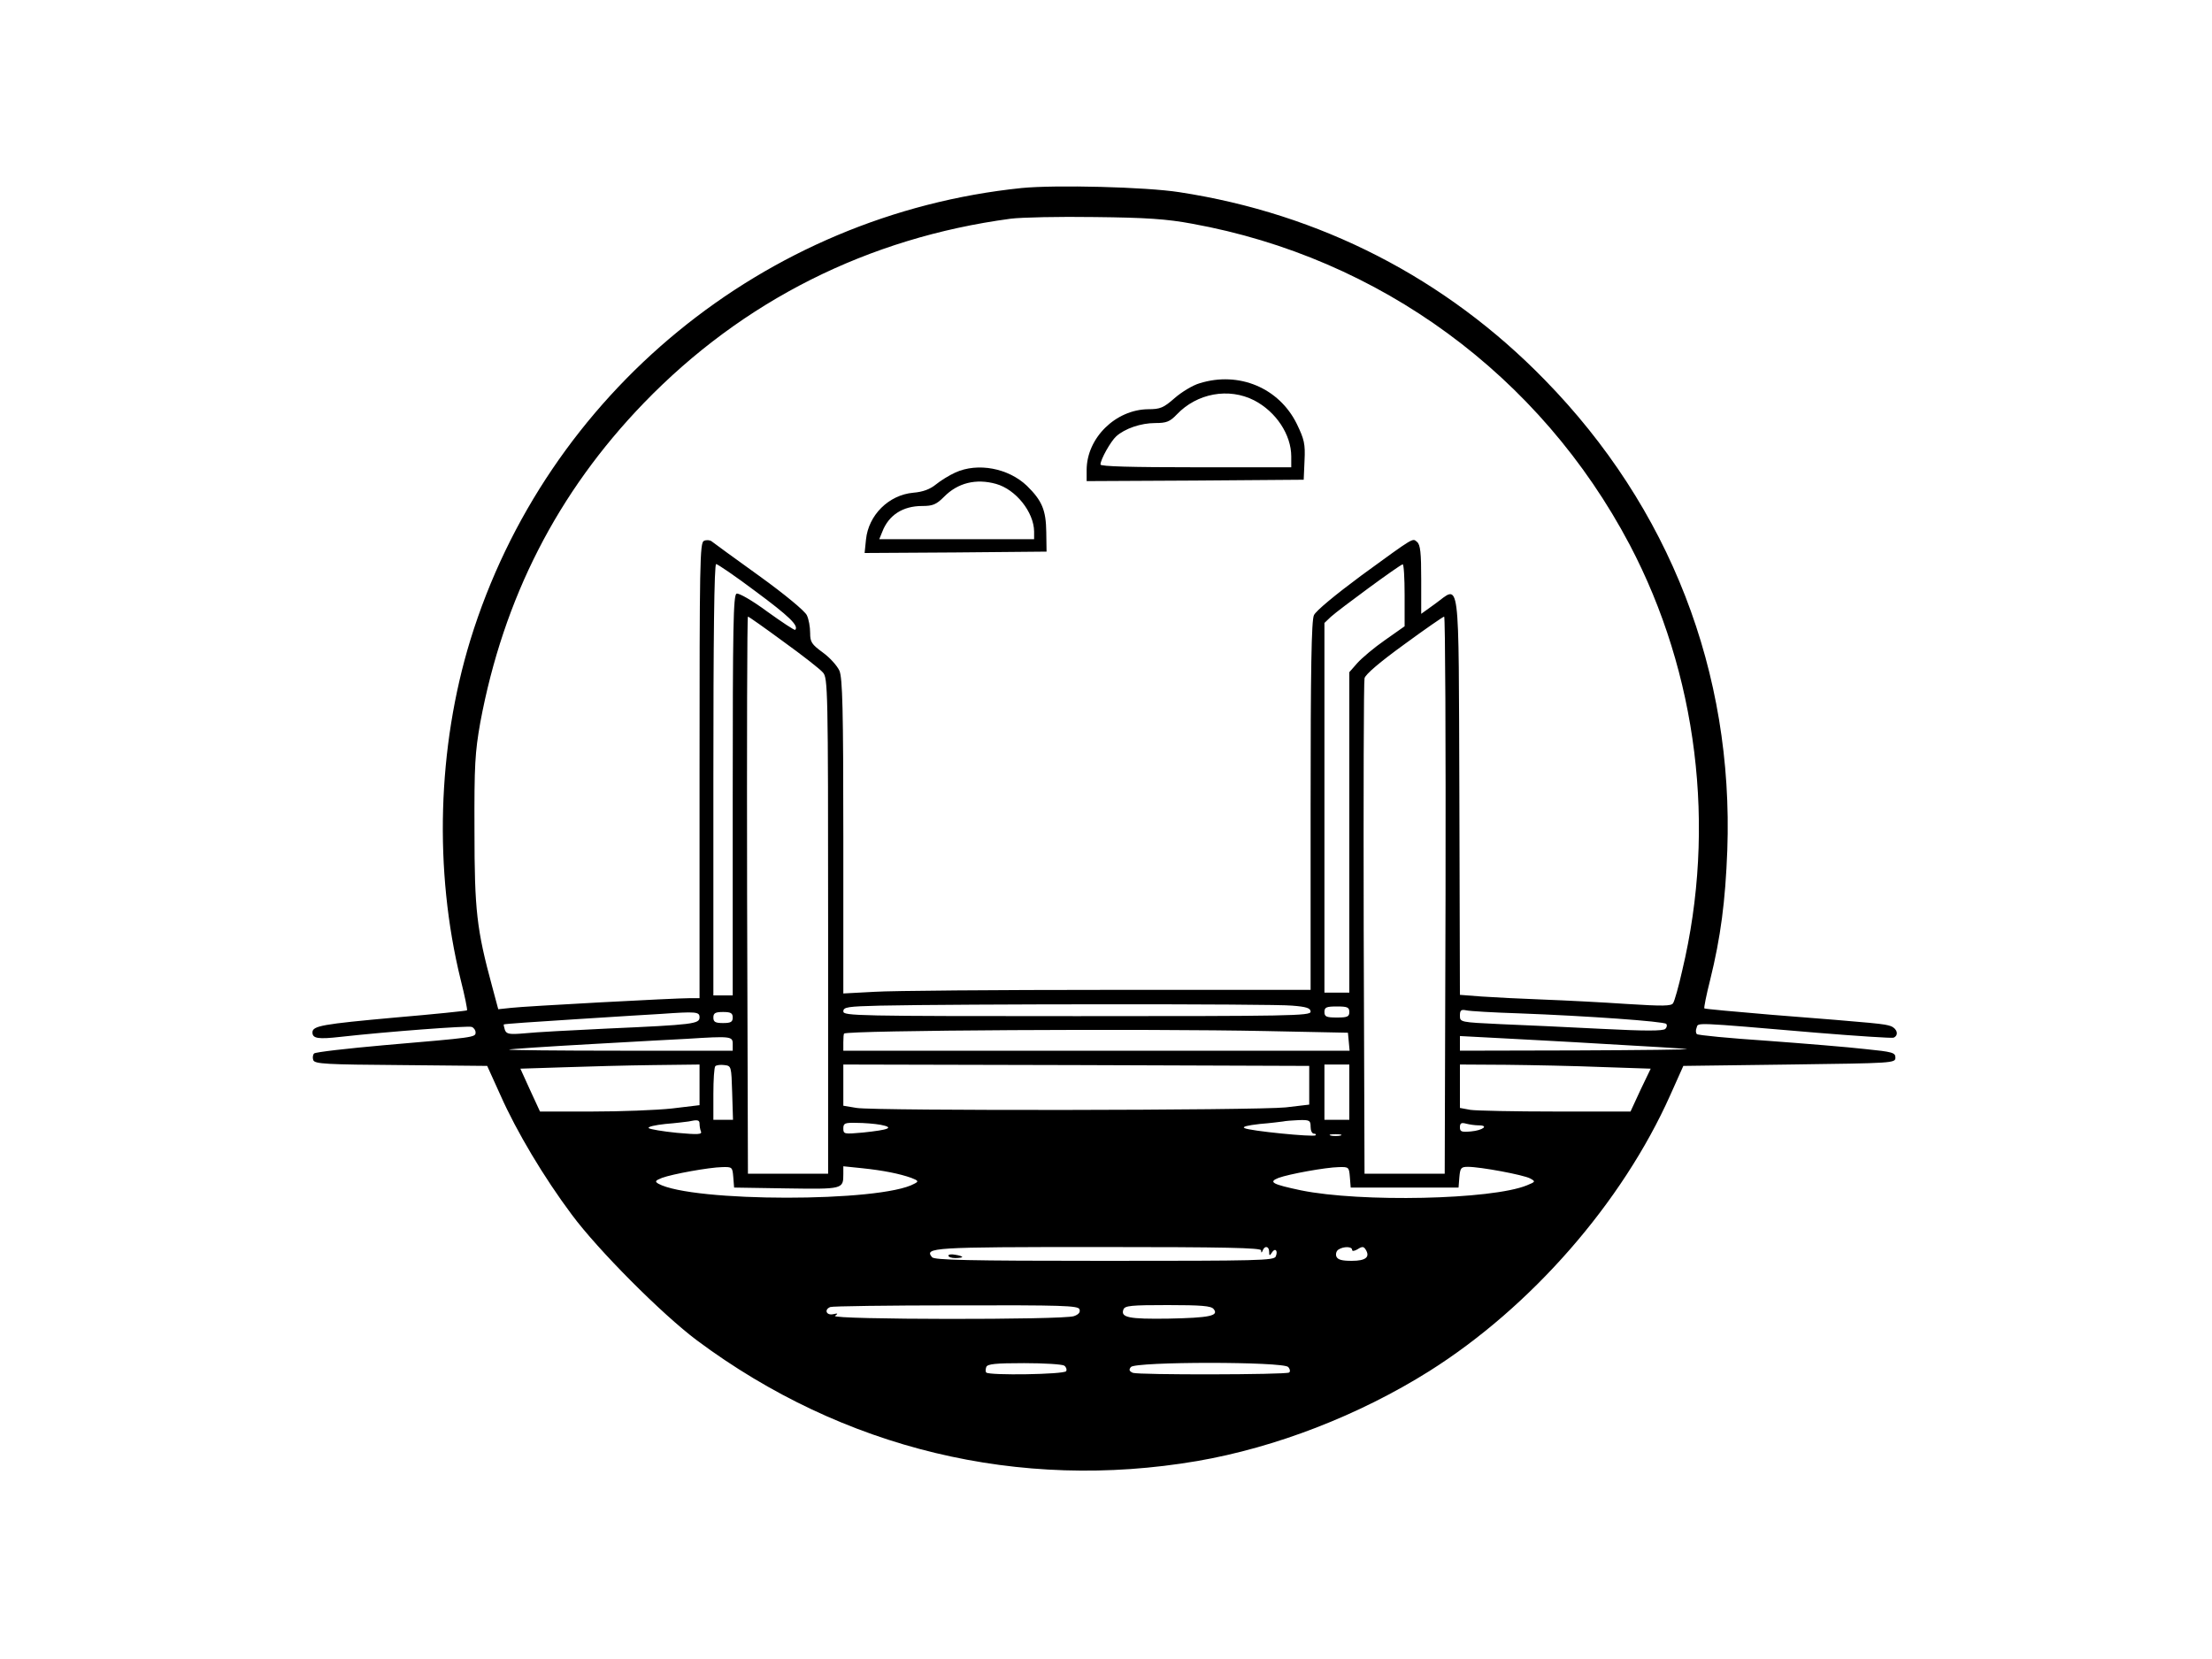 <?xml version="1.0" standalone="no"?>
<!DOCTYPE svg PUBLIC "-//W3C//DTD SVG 20010904//EN"
 "http://www.w3.org/TR/2001/REC-SVG-20010904/DTD/svg10.dtd">
<svg version="1.0" xmlns="http://www.w3.org/2000/svg"
 width="800pt" height="600pt" viewBox="0 0 800 600"
 preserveAspectRatio="xMidYMid meet">

<g transform="translate(0,600) scale(0.1,-0.1)"
fill="#000000" stroke="none">
<path d="M3695 5320 c-931 -96 -1719 -742 -1994 -1635 -119 -388 -132 -833
-35 -1228 15 -59 25 -109 23 -111 -2 -2 -119 -14 -259 -26 -265 -24 -300 -30
-300 -54 0 -22 21 -25 101 -16 170 19 462 41 475 36 8 -3 14 -12 14 -20 0 -18
-4 -18 -330 -46 -135 -12 -249 -25 -254 -30 -5 -5 -6 -16 -3 -24 5 -14 47 -16
318 -18 l311 -3 48 -106 c58 -131 157 -297 258 -432 94 -127 326 -360 453
-455 528 -393 1165 -546 1809 -436 284 49 584 165 839 325 368 232 698 609
872 999 l47 105 384 5 c375 5 383 5 383 25 0 18 -10 21 -110 31 -60 7 -220 20
-355 30 -135 9 -249 20 -253 24 -4 4 -5 14 -1 23 7 19 -22 21 434 -18 146 -12
271 -20 278 -18 20 8 14 33 -10 42 -24 8 -38 10 -432 41 -131 11 -240 21 -242
23 -2 2 7 48 21 103 38 154 55 284 62 469 23 644 -208 1239 -661 1702 -358
367 -811 600 -1321 678 -122 19 -447 27 -570 15z m616 -129 c680 -123 1260
-549 1583 -1161 245 -466 314 -1020 190 -1540 -13 -58 -28 -111 -33 -118 -6
-11 -38 -11 -167 -3 -87 6 -224 13 -304 16 -80 3 -180 8 -222 11 l-78 6 -2
721 c-3 820 4 759 -88 693 l-50 -36 0 124 c0 96 -3 126 -15 136 -17 14 -6 21
-201 -121 -93 -69 -165 -128 -172 -144 -9 -19 -12 -195 -12 -690 l0 -665 -732
0 c-403 0 -784 -3 -845 -7 l-113 -6 0 567 c0 461 -3 573 -14 600 -8 18 -35 48
-60 66 -41 30 -46 38 -46 71 0 21 -5 50 -12 64 -7 15 -79 75 -172 142 -89 64
-166 120 -172 125 -6 5 -19 6 -28 2 -15 -6 -16 -78 -16 -830 l0 -824 -35 0
c-56 0 -596 -29 -646 -35 l-47 -5 -22 82 c-56 206 -64 276 -64 563 -1 239 2
284 21 392 84 450 279 832 592 1156 357 369 810 597 1326 666 39 5 176 8 305
6 185 -2 260 -7 351 -24z m-1578 -1330 c120 -89 157 -124 143 -139 -3 -2 -48
28 -101 66 -54 40 -103 68 -111 65 -12 -4 -14 -117 -14 -729 l0 -724 -35 0
-35 0 0 780 c0 512 3 780 10 780 5 0 70 -44 143 -99z m2347 -13 l0 -113 -71
-50 c-39 -27 -84 -65 -100 -83 l-29 -33 0 -579 0 -580 -45 0 -45 0 0 668 0
669 23 22 c31 28 250 189 260 190 4 1 7 -50 7 -111z m-2246 -169 c68 -49 132
-99 142 -111 18 -19 19 -57 19 -917 l0 -896 -145 0 -145 0 -3 1008 c-1 554 0
1007 3 1007 3 0 61 -41 129 -91z m2394 -916 l-3 -1008 -145 0 -145 0 -3 885
c-1 487 0 895 3 907 3 14 56 59 143 122 75 55 140 100 145 101 4 0 6 -453 5
-1007z m-555 -400 c52 -4 67 -9 67 -22 0 -15 -76 -16 -845 -16 -796 0 -845 1
-845 17 0 16 15 18 133 21 271 6 1424 7 1490 0z m207 -23 c0 -17 -7 -20 -45
-20 -38 0 -45 3 -45 20 0 17 7 20 45 20 38 0 45 -3 45 -20z m615 -5 c242 -9
523 -29 531 -38 4 -4 3 -12 -3 -18 -8 -8 -73 -8 -230 0 -120 6 -284 14 -365
17 -147 7 -148 7 -148 31 0 19 4 23 23 19 12 -3 99 -8 192 -11z m-2965 -14 c0
-24 -20 -27 -335 -41 -126 -6 -260 -13 -296 -17 -57 -5 -67 -3 -73 12 -3 10
-5 19 -4 20 2 2 120 10 263 19 143 9 280 18 305 19 127 9 140 8 140 -12z m120
-1 c0 -16 -7 -20 -35 -20 -28 0 -35 4 -35 20 0 16 7 20 35 20 28 0 35 -4 35
-20z m1930 -49 l295 -6 3 -32 3 -33 -915 0 -916 0 0 30 c0 17 1 31 3 32 15 12
1092 18 1527 9z m-1930 -46 l0 -25 -407 0 c-223 0 -404 2 -402 4 2 2 137 11
299 20 162 9 318 18 345 19 157 10 165 9 165 -18z m3160 -1 c146 -8 276 -16
290 -18 14 -2 -165 -4 -397 -5 l-423 -1 0 26 0 27 133 -7 c72 -4 251 -13 397
-22z m-3280 -148 l0 -73 -100 -12 c-56 -6 -185 -11 -289 -11 l-188 0 -36 78
-35 77 156 5 c87 3 232 7 325 8 l167 2 0 -74z m118 -28 l3 -98 -36 0 -35 0 0
93 c0 52 3 97 7 101 4 4 19 6 33 4 25 -3 25 -4 28 -100z m2087 27 l0 -70 -85
-10 c-103 -11 -1486 -13 -1552 -2 l-48 8 0 75 0 74 843 -2 842 -3 0 -70z m145
-25 l0 -100 -45 0 -45 0 0 100 0 100 45 0 45 0 0 -100z m912 91 l178 -6 -37
-77 -36 -78 -271 0 c-149 0 -288 3 -308 6 l-38 7 0 78 0 79 168 -1 c92 -1 247
-4 344 -8z m-3262 -205 c0 -8 2 -21 5 -28 5 -11 -10 -12 -87 -5 -51 5 -97 13
-102 17 -4 5 23 11 60 15 38 3 76 8 84 9 32 7 40 6 40 -8z m2210 -11 c0 -14 5
-25 12 -25 6 0 9 -3 6 -6 -8 -7 -239 16 -257 26 -10 5 11 10 55 15 38 3 76 8
84 9 8 2 34 4 58 5 38 1 42 -1 42 -24z m-1555 7 c51 -10 31 -18 -64 -28 -68
-6 -71 -6 -71 15 0 19 6 21 48 20 26 0 65 -3 87 -7z m2163 -2 c38 0 15 -18
-28 -22 -34 -3 -40 -1 -40 15 0 15 5 18 23 13 12 -3 32 -6 45 -6z m-500 -37
c-10 -2 -26 -2 -35 0 -10 3 -2 5 17 5 19 0 27 -2 18 -5z m-2196 -150 l3 -38
189 -3 c205 -3 206 -3 206 52 l0 28 68 -7 c77 -8 136 -20 178 -35 26 -10 27
-13 11 -21 -120 -68 -805 -67 -926 0 -13 8 -12 11 13 21 38 14 170 38 218 39
36 1 37 0 40 -36z m2230 0 l3 -38 195 0 195 0 3 38 c3 33 6 37 31 37 45 0 201
-29 225 -42 20 -11 20 -12 -12 -25 -127 -52 -601 -62 -817 -18 -104 22 -119
30 -81 45 38 14 170 38 218 39 36 1 37 0 40 -36z m-321 -265 c0 -10 2 -10 6 0
7 18 23 15 23 -5 0 -15 2 -16 10 -3 11 18 23 8 14 -14 -6 -15 -60 -16 -619
-16 -496 0 -615 3 -624 13 -29 35 -1 37 601 37 463 0 588 -3 589 -12z m329 2
c0 -6 8 -5 20 2 17 11 22 10 29 -1 17 -27 1 -41 -50 -41 -36 0 -51 4 -56 16
-3 9 0 20 8 25 19 12 49 11 49 -1z m-986 -215 c4 -11 -3 -19 -20 -25 -37 -14
-884 -13 -864 1 12 9 11 10 -7 6 -25 -5 -33 17 -10 26 6 3 211 6 453 6 388 1
443 -1 448 -14z m485 1 c21 -25 -15 -32 -164 -35 -142 -2 -173 4 -162 33 5 14
28 16 160 16 122 0 157 -3 166 -14z m-540 -205 c7 -5 10 -14 7 -20 -8 -12
-277 -16 -289 -5 -3 3 -3 12 0 20 4 11 33 14 137 14 72 0 137 -4 145 -9z m810
-5 c7 -8 8 -17 3 -20 -13 -8 -544 -9 -565 -1 -13 6 -15 11 -7 21 17 20 552 20
569 0z"/>
<path d="M4339 4614 c-25 -7 -66 -32 -91 -54 -40 -35 -52 -40 -95 -40 -118 -1
-223 -104 -223 -220 l0 -40 393 2 392 3 3 69 c3 61 -1 77 -28 133 -64 130
-209 191 -351 147z m197 -62 c79 -41 134 -124 134 -203 l0 -39 -345 0 c-232 0
-345 3 -345 10 0 18 37 84 57 102 31 28 89 48 141 48 41 0 53 5 78 31 73 77
188 98 280 51z"/>
<path d="M3455 4291 c-22 -10 -53 -29 -70 -43 -21 -17 -46 -27 -82 -30 -89 -8
-162 -81 -171 -169 l-5 -49 329 2 329 3 -1 70 c-1 80 -15 114 -70 168 -67 64
-178 85 -259 48z m147 -41 c72 -20 137 -102 138 -172 l0 -28 -280 0 -280 0 11
27 c23 60 74 93 144 93 38 0 51 5 79 33 50 51 116 67 188 47z"/>
<path d="M3430 1459 c0 -5 11 -9 25 -9 14 0 25 2 25 4 0 2 -11 6 -25 8 -14 3
-25 1 -25 -3z"/>
</g>
</svg>
